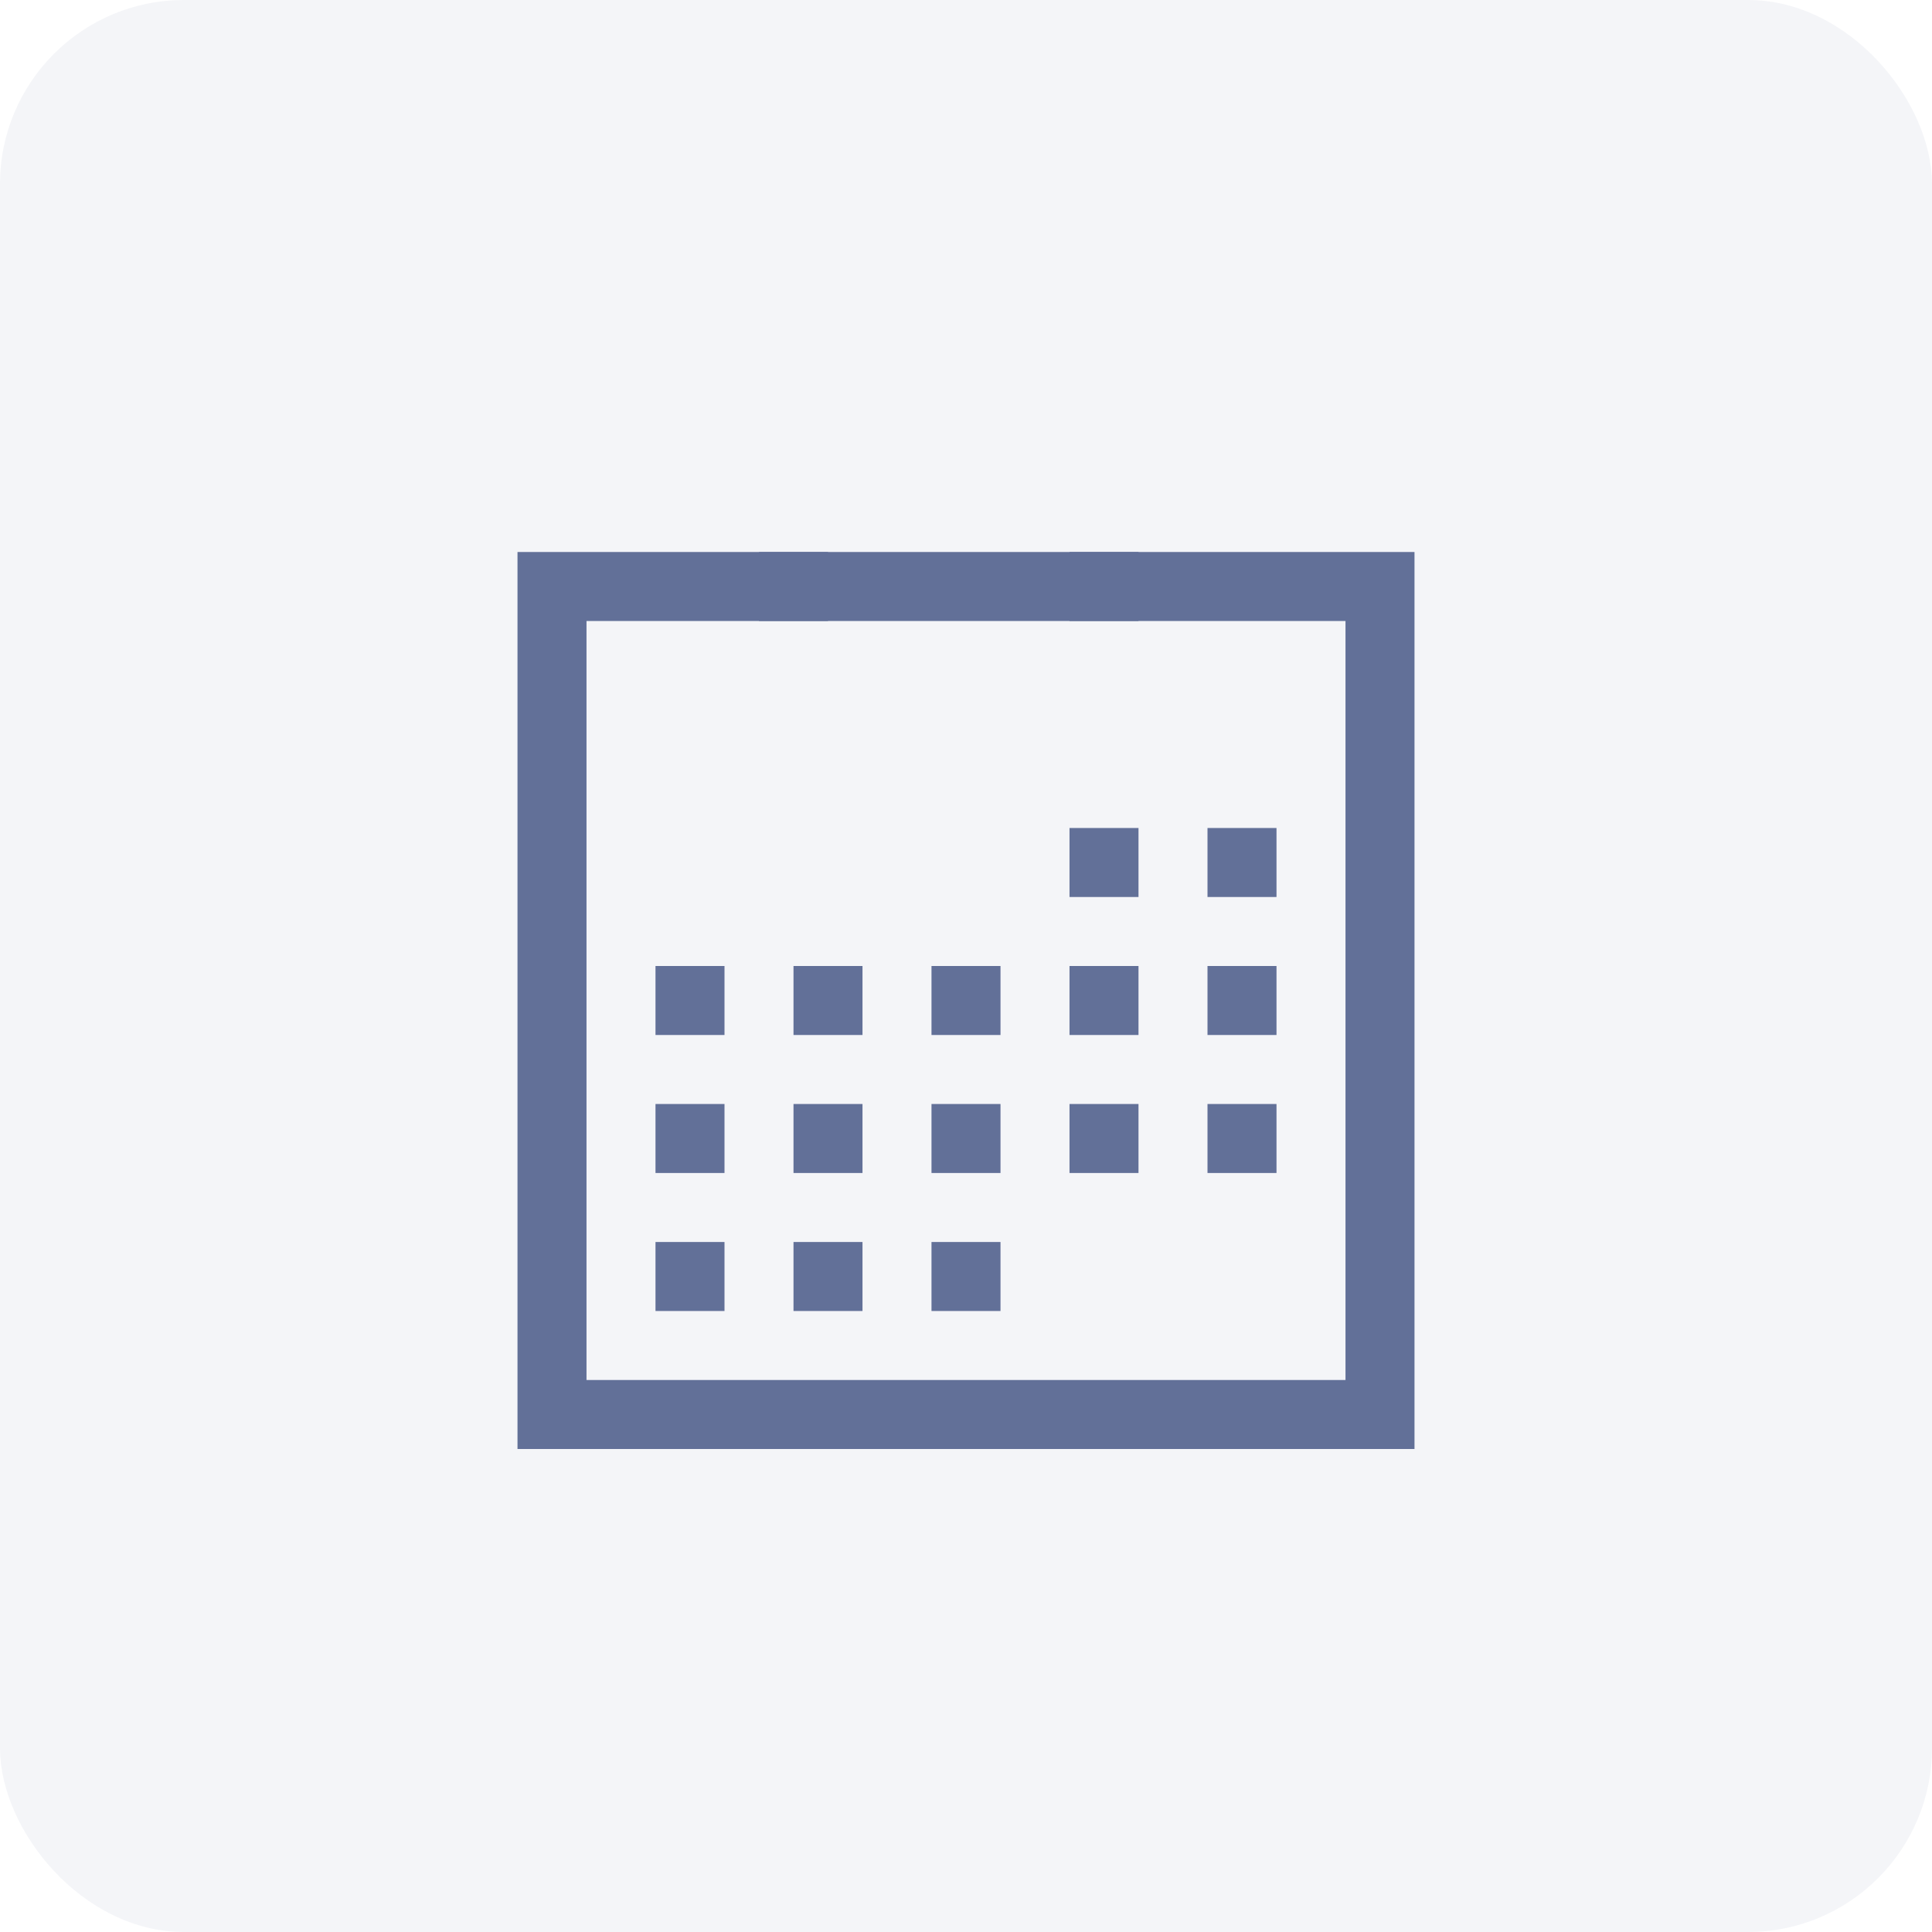 <?xml version="1.0" encoding="UTF-8"?>
<svg width="42px" height="42px" viewBox="0 0 42 42" version="1.1" xmlns="http://www.w3.org/2000/svg" xmlns:xlink="http://www.w3.org/1999/xlink">
    <!-- Generator: Sketch 50.2 (55047) - http://www.bohemiancoding.com/sketch -->
    <title>ic-calendar-square</title>
    <desc>Created with Sketch.</desc>
    <defs></defs>
    <g id="New-UI-Kit" stroke="none" stroke-width="1" fill="none" fill-rule="evenodd">
        <g id="Icons" transform="translate(-521, -943)">
            <g id="Calendar" transform="translate(521, 943)">
                <g id="icon/content/date">
                    <g>
                        <rect id="Rectangle-5-Copy" fill="#1F346C" opacity="0.05" x="0" y="0" width="42" height="42" rx="4"></rect>
                        <g id="Group-2" transform="translate(12, 12)">
                            <rect id="Rectangle-7-Copy-6" stroke="#627098" stroke-width="1.5" x="0" y="0.75" width="18" height="18"></rect>
                            <rect id="Rectangle-2" fill="#627098" x="11.25" y="6" width="1.5" height="1.5"></rect>
                            <rect id="Rectangle-2-Copy-15" fill="#627098" x="11.25" y="0" width="1.5" height="1.5"></rect>
                            <rect id="Rectangle-2-Copy-16" fill="#627098" x="4.5" y="0" width="1.5" height="1.5"></rect>
                            <rect id="Rectangle-2-Copy" fill="#627098" x="14.25" y="6" width="1.5" height="1.5"></rect>
                            <rect id="Rectangle-2-Copy-3" fill="#627098" x="11.25" y="9" width="1.5" height="1.5"></rect>
                            <rect id="Rectangle-2-Copy-2" fill="#627098" x="14.25" y="9" width="1.5" height="1.5"></rect>
                            <rect id="Rectangle-2-Copy-5" fill="#627098" x="5.25" y="9" width="1.5" height="1.5"></rect>
                            <rect id="Rectangle-2-Copy-6" fill="#627098" x="2.25" y="9" width="1.5" height="1.5"></rect>
                            <rect id="Rectangle-2-Copy-4" fill="#627098" x="8.25" y="9" width="1.5" height="1.5"></rect>
                            <rect id="Rectangle-2-Copy-11" fill="#627098" x="11.25" y="12" width="1.5" height="1.5"></rect>
                            <rect id="Rectangle-2-Copy-10" fill="#627098" x="14.25" y="12" width="1.5" height="1.5"></rect>
                            <rect id="Rectangle-2-Copy-9" fill="#627098" x="5.25" y="12" width="1.5" height="1.5"></rect>
                            <rect id="Rectangle-2-Copy-8" fill="#627098" x="2.25" y="12" width="1.5" height="1.5"></rect>
                            <rect id="Rectangle-2-Copy-7" fill="#627098" x="8.25" y="12" width="1.5" height="1.5"></rect>
                            <rect id="Rectangle-2-Copy-14" fill="#627098" x="5.25" y="15" width="1.5" height="1.5"></rect>
                            <rect id="Rectangle-2-Copy-13" fill="#627098" x="2.25" y="15" width="1.5" height="1.5"></rect>
                            <rect id="Rectangle-2-Copy-12" fill="#627098" x="8.25" y="15" width="1.5" height="1.5"></rect>
                        </g>
                    </g>
                </g>
            </g>
        </g>
    </g>
</svg>